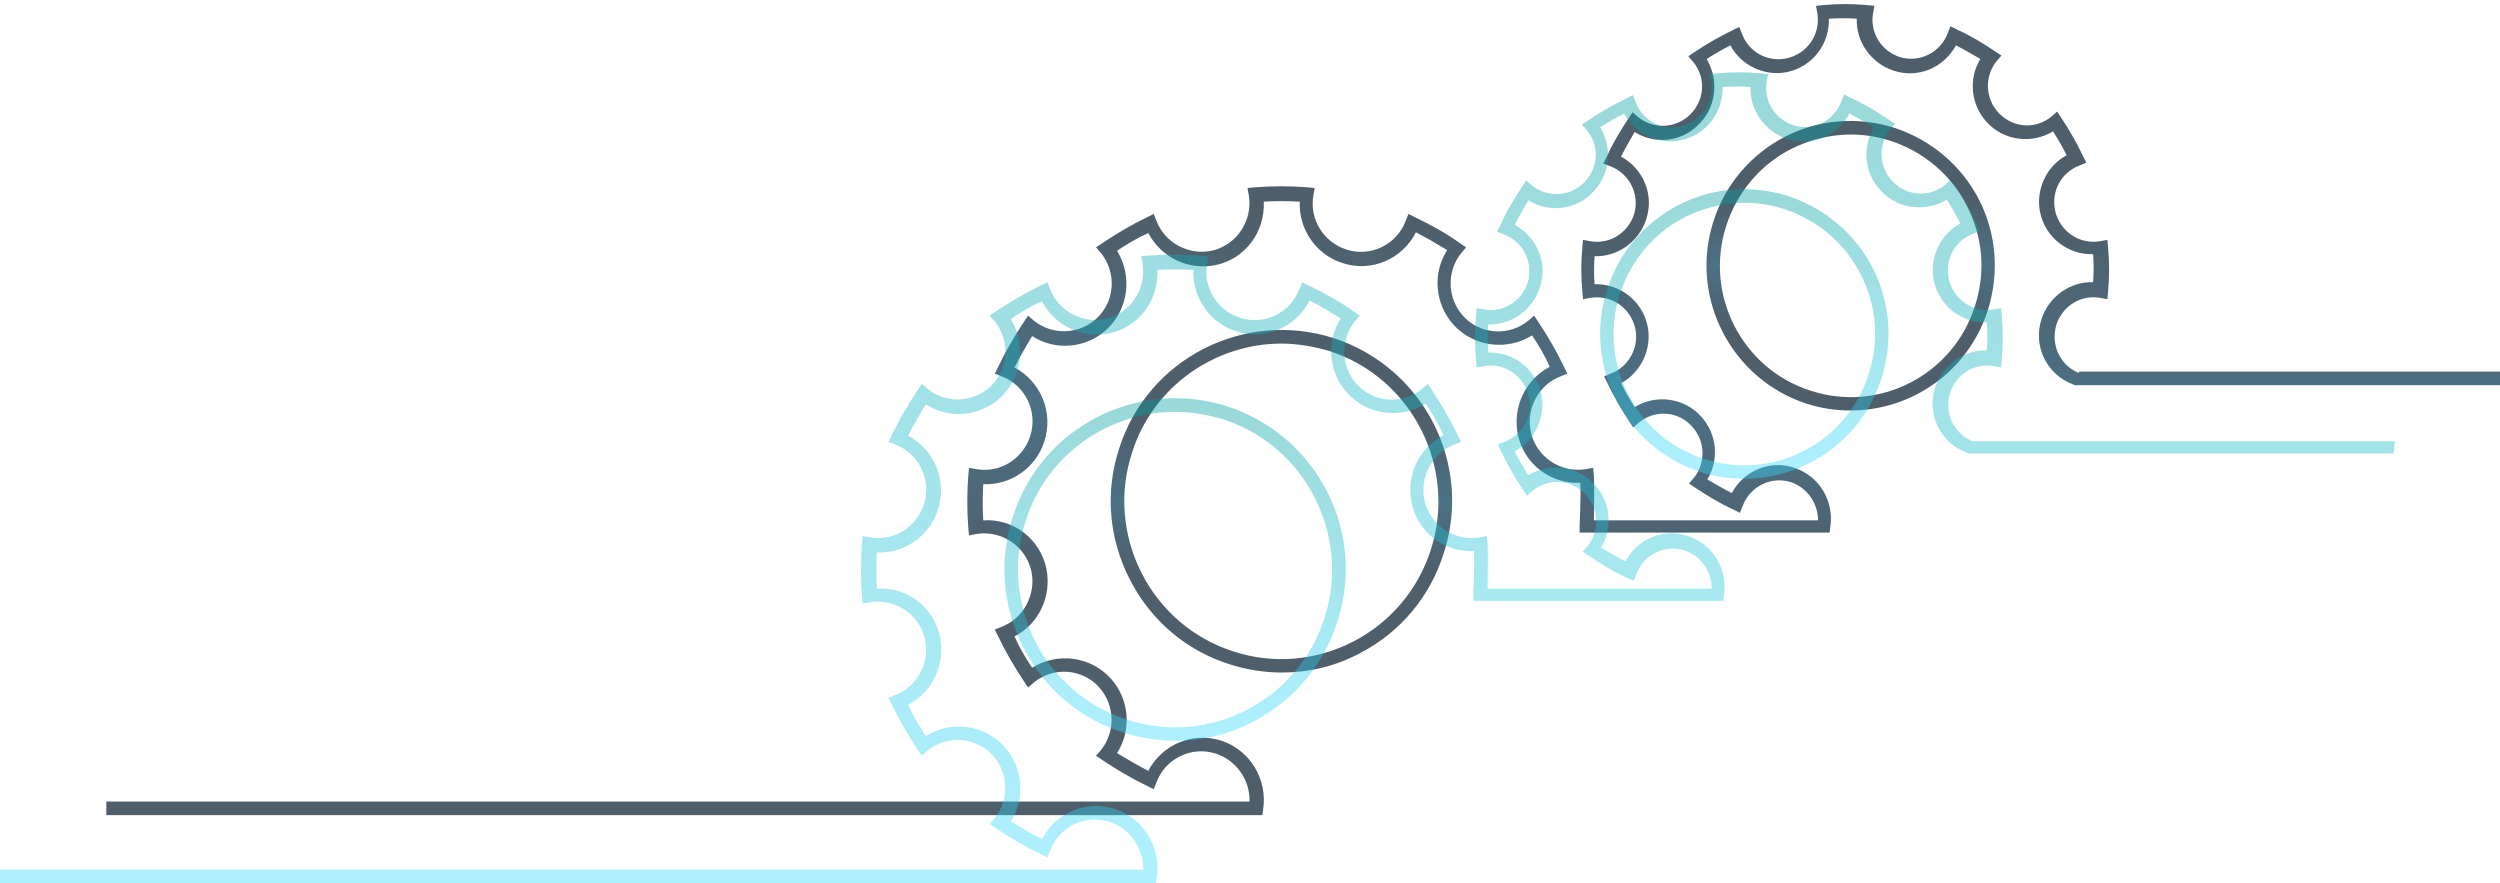 <svg width="416" height="147" viewBox="0 0 416 147" fill="none" xmlns="http://www.w3.org/2000/svg">
<path d="M345.923 62.057C342.759 60.807 341.176 57.287 342.193 53.994C343.211 50.928 346.262 48.997 349.427 49.565L350.67 49.792L350.784 48.543C351.01 46.158 351.01 43.66 350.784 41.162L350.67 39.913L349.427 40.14C346.036 40.707 342.759 38.55 341.967 35.029C341.289 31.85 342.985 28.67 346.036 27.535L347.167 27.08L346.602 25.945C345.584 23.787 344.341 21.63 342.985 19.585L342.306 18.563L341.402 19.358C338.69 21.63 334.847 21.289 332.473 18.677C330.326 16.292 330.213 12.658 332.247 10.16L333.038 9.251L332.021 8.57C329.987 7.207 327.952 5.958 325.692 4.936L324.561 4.368L324.109 5.504C322.866 8.797 319.362 10.501 316.084 9.479C313.033 8.457 311.111 5.39 311.676 2.211L311.902 0.962L310.659 0.848C308.285 0.621 305.799 0.621 303.425 0.848L302.182 0.962L302.408 2.211C302.973 5.618 300.826 8.911 297.322 9.706C294.157 10.387 290.992 8.684 289.862 5.618L289.41 4.482L288.28 5.05C286.132 6.072 283.985 7.321 281.95 8.684L280.933 9.365L281.724 10.274C283.985 12.999 283.646 16.86 281.046 19.245C278.672 21.402 275.056 21.516 272.569 19.472L271.665 18.677L270.987 19.699C269.63 21.743 268.387 23.787 267.37 26.058L266.805 27.194L267.935 27.648C271.213 28.897 272.908 32.418 271.891 35.711C270.874 38.777 267.822 40.707 264.657 40.14L263.414 39.913L263.301 41.162C263.075 43.546 263.075 46.045 263.301 48.543L263.414 49.792L264.657 49.565C268.048 48.997 271.326 51.155 272.117 54.675C272.795 57.855 270.987 61.035 268.048 62.17L266.918 62.624L267.483 63.76C268.5 65.918 269.743 68.075 271.1 70.119L271.778 71.141L272.682 70.347C275.395 68.075 279.351 68.416 281.611 71.028C283.759 73.413 283.872 77.046 281.837 79.545L281.046 80.453L282.063 81.135C284.098 82.497 286.132 83.746 288.393 84.769L289.523 85.336L289.975 84.201C291.218 80.907 294.722 79.204 298 80.226C300.713 81.135 302.521 83.746 302.521 86.585H265.222C265.222 84.769 265.335 81.248 265.222 79.091L265.109 77.841L263.866 78.069C259.684 78.75 255.615 76.024 254.711 71.823C253.92 67.962 256.067 63.987 259.684 62.624L260.814 62.17L260.249 61.035C259.006 58.423 257.536 55.924 255.954 53.54L255.276 52.518L254.372 53.312C251.094 56.038 246.234 55.697 243.408 52.518C240.808 49.565 240.695 45.136 243.182 42.07L243.973 41.162L242.956 40.48C240.582 38.777 238.096 37.414 235.496 36.165L234.366 35.597L233.914 36.733C232.444 40.707 228.036 42.865 223.967 41.502C220.238 40.253 217.864 36.506 218.542 32.531L218.768 31.282L217.525 31.168C214.699 30.941 211.761 30.941 208.822 31.168L207.579 31.282L207.805 32.531C208.483 36.733 205.77 40.821 201.588 41.73C197.745 42.524 193.789 40.367 192.433 36.733L191.981 35.597L190.851 36.165C188.251 37.414 185.764 38.891 183.391 40.48L182.374 41.162L183.165 42.07C185.877 45.363 185.538 50.246 182.374 53.085C179.435 55.697 175.027 55.811 171.975 53.312L171.071 52.518L170.393 53.54C168.81 55.924 167.341 58.423 166.098 61.035L165.533 62.17L166.663 62.624C170.619 64.101 172.766 68.529 171.41 72.618C170.167 76.365 166.437 78.75 162.481 78.069L161.238 77.841L161.125 79.091C160.898 82.043 160.898 84.882 161.125 87.835L161.238 89.084L162.481 88.857C166.663 88.175 170.732 90.901 171.636 95.102C172.427 98.963 170.28 102.938 166.663 104.301L165.533 104.755L166.098 105.891C167.341 108.502 168.81 111.001 170.393 113.385L171.071 114.408L171.975 113.613C175.253 110.887 180.113 111.228 182.939 114.408C185.538 117.36 185.651 121.789 183.165 124.855L182.374 125.763L183.391 126.445C185.764 128.035 188.251 129.511 190.851 130.76L191.981 131.328L192.433 130.192C193.902 126.218 198.31 124.06 202.379 125.423C205.77 126.558 208.031 129.852 207.918 133.372H17.694V135.643H210.065L210.178 134.735C210.969 129.738 208.031 124.855 203.283 123.265C198.423 121.675 193.337 123.947 191.077 128.262C189.268 127.353 187.573 126.331 185.877 125.309C188.364 121.448 187.912 116.338 184.86 112.931C181.469 109.184 175.931 108.502 171.749 111.114C170.619 109.411 169.602 107.708 168.81 105.891C172.879 103.846 175.027 99.191 174.123 94.648C173.105 89.652 168.584 86.245 163.611 86.585C163.498 84.655 163.498 82.611 163.611 80.567C168.132 80.794 172.427 77.841 173.784 73.413C175.366 68.529 173.105 63.419 168.81 61.148C169.715 59.331 170.732 57.628 171.749 55.924C175.592 58.423 180.678 57.968 184.069 54.902C187.799 51.496 188.477 45.931 185.877 41.73C187.573 40.594 189.268 39.572 191.077 38.777C193.224 42.865 197.745 45.023 202.266 44.114C207.239 43.092 210.517 38.55 210.291 33.553C212.326 33.44 214.247 33.44 216.282 33.553C216.056 38.096 218.994 42.411 223.402 43.774C228.262 45.363 233.349 43.092 235.609 38.663C237.418 39.572 239.113 40.594 240.808 41.616C238.322 45.477 238.774 50.587 241.826 53.994C245.216 57.741 250.755 58.423 254.937 55.811C256.067 57.514 257.084 59.218 257.875 61.035C253.806 63.192 251.659 67.735 252.563 72.277C253.58 77.274 258.102 80.567 262.962 80.34C263.075 83.179 262.849 87.494 262.849 87.494V88.629H304.443L304.556 87.721C305.234 83.406 302.747 79.204 298.565 77.841C294.496 76.479 290.201 78.296 288.167 82.043C286.81 81.362 285.454 80.567 284.098 79.772C286.132 76.479 285.68 72.163 283.08 69.324C280.255 66.145 275.508 65.577 272.004 67.735C271.213 66.485 270.421 65.123 269.743 63.76C273.134 61.943 274.943 57.968 274.151 54.221C273.247 50.019 269.517 47.18 265.335 47.294C265.222 45.704 265.222 44.228 265.335 42.638C269.178 42.752 272.682 40.253 273.925 36.506C275.282 32.418 273.473 28.102 269.743 26.058C270.421 24.696 271.213 23.333 272.004 21.97C275.282 24.014 279.577 23.674 282.402 20.948C285.567 18.109 286.132 13.453 283.985 9.819C285.228 9.024 286.584 8.229 287.941 7.548C289.749 10.955 293.705 12.772 297.435 11.977C301.617 11.068 304.443 7.321 304.329 3.119C305.912 3.006 307.381 3.006 308.964 3.119C308.851 6.98 311.337 10.501 315.067 11.75C319.136 13.113 323.431 11.296 325.465 7.548C326.822 8.229 328.178 9.024 329.534 9.819C327.5 13.113 327.952 17.428 330.552 20.267C333.377 23.446 338.124 24.014 341.628 21.857C342.42 23.106 343.211 24.468 343.889 25.831C340.498 27.648 338.69 31.623 339.481 35.37C340.385 39.572 344.115 42.411 348.297 42.297C348.41 43.887 348.41 45.363 348.297 46.953C344.454 46.84 340.95 49.338 339.707 53.085C338.238 57.628 340.611 62.397 345.019 63.987L345.245 64.101H416V61.83H345.923V62.057Z" fill="url(#paint0_linear_112_610)" fill-opacity="0.7"/>
<path d="M221.933 56.266C207.013 51.496 190.964 59.672 186.217 74.662C183.843 81.93 184.521 89.652 188.025 96.466C191.529 103.279 197.406 108.276 204.64 110.547C207.466 111.455 210.404 111.91 213.343 111.91C217.751 111.91 222.159 110.888 226.228 108.73C233.01 105.21 237.983 99.305 240.243 92.037C245.103 77.16 236.853 61.148 221.933 56.266ZM238.096 91.469C235.948 98.169 231.314 103.62 225.098 106.799C218.881 109.979 211.761 110.547 205.205 108.389C198.536 106.232 193.111 101.576 189.946 95.33C186.782 89.084 186.217 81.93 188.364 75.344C191.868 64.215 202.266 57.174 213.23 57.174C215.83 57.174 218.542 57.628 221.255 58.423C234.931 62.852 242.504 77.728 238.096 91.469Z" fill="url(#paint1_linear_112_610)" fill-opacity="0.7"/>
<path d="M315.293 21.289C309.19 19.358 302.747 19.813 296.983 22.765C291.331 25.718 287.036 30.714 285.115 36.847C281.046 49.452 288.054 63.079 300.6 67.167C303.086 67.962 305.46 68.302 307.946 68.302C318.119 68.302 327.5 61.83 330.778 51.609C332.699 45.477 332.247 39.004 329.308 33.213C326.37 27.535 321.396 23.333 315.293 21.289ZM328.63 50.928C325.013 62.398 312.693 68.757 301.278 65.009C289.862 61.375 283.532 48.997 287.262 37.528C289.071 31.963 292.914 27.421 298 24.809C303.199 22.197 309.077 21.63 314.615 23.447C320.153 25.264 324.674 29.125 327.274 34.235C329.987 39.458 330.439 45.364 328.63 50.928Z" fill="url(#paint2_linear_112_610)" fill-opacity="0.7"/>
<path d="M398.533 73.413H328.23C325.065 72.164 323.483 68.644 324.5 65.35C325.517 62.284 328.569 60.354 331.734 60.922L332.977 61.149L333.09 59.9C333.316 57.515 333.316 55.016 333.09 52.518L332.977 51.269L331.734 51.496C328.343 52.064 325.065 49.906 324.274 46.386C323.596 43.206 325.291 40.027 328.343 38.891L329.473 38.437L328.908 37.301C327.891 35.144 326.647 32.986 325.291 30.942L324.613 29.92L323.709 30.715C320.996 32.986 317.153 32.645 314.78 30.033C312.632 27.649 312.519 24.015 314.554 21.516L315.345 20.608L314.328 19.927C312.293 18.564 310.259 17.315 307.998 16.293L306.868 15.725L306.416 16.86C305.172 20.154 301.669 21.857 298.391 20.835C295.339 19.813 293.418 16.747 293.983 13.567L294.209 12.318L292.965 12.204C290.592 11.977 288.105 11.977 285.732 12.204L284.488 12.318L284.715 13.567C285.28 16.974 283.132 20.267 279.628 21.062C276.464 21.744 273.299 20.04 272.169 16.974L271.716 15.838L270.586 16.406C268.439 17.428 266.291 18.677 264.257 20.04L263.239 20.721L264.031 21.63C266.291 24.355 265.952 28.216 263.352 30.601C260.979 32.759 257.362 32.872 254.875 30.828L253.971 30.033L253.293 31.055C251.937 33.099 250.693 35.144 249.676 37.415L249.111 38.55L250.241 39.005C253.519 40.254 255.215 43.774 254.197 47.067C253.18 50.133 250.128 52.064 246.964 51.496L245.72 51.269L245.607 52.518C245.381 54.903 245.381 57.401 245.607 59.9L245.72 61.149L246.964 60.922C250.354 60.354 253.632 62.511 254.423 66.032C255.102 69.211 253.293 72.391 250.354 73.527L249.224 73.981L249.789 75.117C250.806 77.274 252.05 79.432 253.406 81.476L254.084 82.498L254.988 81.703C257.701 79.432 261.657 79.772 263.918 82.384C266.065 84.769 266.178 88.403 264.144 90.901L263.352 91.81L264.37 92.491C266.404 93.854 268.439 95.103 270.699 96.125L271.829 96.693L272.282 95.557C273.525 92.264 277.029 90.561 280.306 91.583C283.019 92.491 284.828 95.103 284.828 97.942H247.529C247.529 96.125 247.642 92.605 247.529 90.447L247.416 89.198L246.172 89.425C241.99 90.106 237.921 87.381 237.017 83.179C236.226 79.318 238.374 75.344 241.99 73.981L243.121 73.527L242.556 72.391C241.312 69.779 239.843 67.281 238.26 64.896L237.582 63.874L236.678 64.669C233.4 67.394 228.54 67.054 225.715 63.874C223.115 60.922 223.002 56.493 225.488 53.427L226.28 52.518L225.262 51.837C222.889 50.133 220.402 48.771 217.803 47.522L216.672 46.954L216.22 48.089C214.751 52.064 210.343 54.221 206.274 52.859C202.544 51.61 200.17 47.862 200.849 43.888L201.075 42.638L199.831 42.525C197.006 42.298 194.067 42.298 191.128 42.525L189.885 42.638L190.111 43.888C190.789 48.089 188.077 52.177 183.895 53.086C180.052 53.881 176.096 51.723 174.739 48.089L174.287 46.954L173.157 47.522C170.557 48.771 168.071 50.247 165.697 51.837L164.68 52.518L165.471 53.427C168.184 56.72 167.845 61.603 164.68 64.442C161.741 67.054 157.333 67.167 154.282 64.669L153.377 63.874L152.699 64.896C151.117 67.281 149.647 69.779 148.404 72.391L147.839 73.527L148.969 73.981C152.925 75.457 155.073 79.886 153.716 83.974C152.473 87.722 148.743 90.106 144.787 89.425L143.544 89.198L143.431 90.447C143.205 93.4 143.205 96.239 143.431 99.191L143.544 100.44L144.787 100.213C148.969 99.532 153.038 102.257 153.943 106.459C154.734 110.32 152.586 114.294 148.969 115.657L147.839 116.111L148.404 117.247C149.647 119.859 151.117 122.357 152.699 124.742L153.377 125.764L154.282 124.969C157.559 122.244 162.42 122.584 165.245 125.764C167.845 128.717 167.958 133.145 165.471 136.211L164.68 137.12L165.697 137.801C168.071 139.391 170.557 140.867 173.157 142.117L174.287 142.684L174.739 141.549C176.209 137.574 180.617 135.417 184.686 136.779C188.077 137.915 190.337 141.208 190.224 144.728H0V147H192.372L192.485 146.091C193.276 141.094 190.337 136.211 185.59 134.622C180.73 133.032 175.644 135.303 173.383 139.618C171.575 138.71 169.879 137.688 168.184 136.666C170.67 132.805 170.218 127.694 167.167 124.288C163.776 120.54 158.238 119.859 154.056 122.471C152.925 120.767 151.908 119.064 151.117 117.247C155.186 115.203 157.333 110.547 156.429 106.005C155.412 101.008 150.891 97.601 145.918 97.942C145.805 96.011 145.805 93.967 145.918 91.923C150.439 92.15 154.734 89.198 156.09 84.769C157.672 79.886 155.412 74.776 151.117 72.505C152.021 70.688 153.038 68.984 154.056 67.281C157.898 69.779 162.985 69.325 166.375 66.259C170.105 62.852 170.783 57.288 168.184 53.086C169.879 51.95 171.575 50.928 173.383 50.133C175.531 54.221 180.052 56.379 184.573 55.471C189.546 54.449 192.824 49.906 192.598 44.91C194.632 44.796 196.554 44.796 198.588 44.91C198.362 49.452 201.301 53.767 205.709 55.13C210.569 56.72 215.655 54.449 217.916 50.02C219.724 50.928 221.42 51.95 223.115 52.972C220.628 56.833 221.08 61.944 224.132 65.35C227.523 69.098 233.061 69.779 237.243 67.167C238.374 68.871 239.391 70.574 240.182 72.391C236.113 74.549 233.965 79.091 234.87 83.633C235.887 88.63 240.408 91.923 245.268 91.696C245.381 94.535 245.155 98.85 245.155 98.85V99.986H286.749L286.862 99.078C287.54 94.762 285.054 90.561 280.872 89.198C276.803 87.835 272.508 89.652 270.473 93.4C269.117 92.718 267.76 91.923 266.404 91.128C268.439 87.835 267.987 83.52 265.387 80.681C262.561 77.501 257.814 76.933 254.31 79.091C253.519 77.842 252.728 76.479 252.05 75.117C255.441 73.299 257.249 69.325 256.458 65.578C255.554 61.376 251.824 58.537 247.642 58.65C247.529 57.06 247.529 55.584 247.642 53.994C251.485 54.108 254.988 51.61 256.232 47.862C257.588 43.774 255.78 39.459 252.05 37.415C252.728 36.052 253.519 34.689 254.31 33.327C257.588 35.371 261.883 35.03 264.709 32.304C267.874 29.466 268.439 24.81 266.291 21.176C267.534 20.381 268.891 19.586 270.247 18.904C272.056 22.311 276.011 24.128 279.741 23.333C283.923 22.425 286.749 18.677 286.636 14.476C288.218 14.362 289.688 14.362 291.27 14.476C291.157 18.337 293.644 21.857 297.374 23.106C301.443 24.469 305.738 22.652 307.772 18.904C309.128 19.586 310.485 20.381 311.841 21.176C309.806 24.469 310.259 28.784 312.858 31.623C315.684 34.803 320.431 35.371 323.935 33.213C324.726 34.462 325.517 35.825 326.195 37.188C322.805 39.005 320.996 42.979 321.787 46.727C322.692 50.928 326.421 53.767 330.603 53.654C330.716 55.243 330.716 56.72 330.603 58.31C326.76 58.196 323.257 60.694 322.013 64.442C320.544 68.984 322.918 73.754 327.326 75.344L327.552 75.457H398.306" fill="url(#paint3_linear_112_610)" fill-opacity="0.4"/>
<path d="M204.24 67.621C189.32 62.851 173.27 71.028 168.523 86.017C166.15 93.285 166.828 101.007 170.332 107.821C173.835 114.634 179.713 119.631 186.947 121.902C189.772 122.811 192.711 123.265 195.65 123.265C200.058 123.265 204.466 122.243 208.535 120.085C215.316 116.565 220.289 110.66 222.55 103.392C227.41 88.516 219.159 72.504 204.24 67.621ZM220.402 102.824C218.255 109.524 213.621 114.975 207.404 118.155C201.188 121.334 194.067 121.902 187.512 119.744C180.843 117.587 175.418 112.931 172.253 106.685C169.088 100.439 168.523 93.285 170.671 86.699C174.175 75.57 184.573 68.529 195.537 68.529C198.136 68.529 200.849 68.983 203.561 69.778C217.238 74.207 224.811 89.083 220.402 102.824Z" fill="url(#paint4_linear_112_610)" fill-opacity="0.4"/>
<path d="M297.6 32.645C291.496 30.714 285.054 31.168 279.289 34.121C273.638 37.074 269.343 42.07 267.422 48.202C263.353 60.807 270.36 74.434 282.906 78.523C285.393 79.318 287.766 79.658 290.253 79.658C300.425 79.658 309.807 73.185 313.084 62.965C315.006 56.833 314.554 50.36 311.615 44.568C308.676 38.89 303.703 34.689 297.6 32.645ZM310.937 62.284C307.32 73.753 295 80.112 283.584 76.365C272.169 72.731 265.839 60.353 269.569 48.884C271.377 43.319 275.22 38.777 280.307 36.165C285.506 33.553 291.383 32.985 296.922 34.802C302.46 36.619 306.981 40.48 309.581 45.59C312.293 50.814 312.745 56.719 310.937 62.284Z" fill="url(#paint5_linear_112_610)" fill-opacity="0.4"/>
<defs>
<linearGradient id="paint0_linear_112_610" x1="216.847" y1="0.678" x2="216.847" y2="135.643" gradientUnits="userSpaceOnUse">
<stop stop-color="#041A2C"/>
<stop offset="0.266" stop-color="#041A2C"/>
<stop offset="0.5" stop-color="#003452"/>
<stop offset="0.708" stop-color="#041A2C"/>
<stop offset="0.984" stop-color="#041A2C"/>
</linearGradient>
<linearGradient id="paint1_linear_112_610" x1="213.229" y1="54.907" x2="213.229" y2="111.91" gradientUnits="userSpaceOnUse">
<stop stop-color="#041A2C"/>
<stop offset="0.266" stop-color="#041A2C"/>
<stop offset="0.5" stop-color="#003452"/>
<stop offset="0.708" stop-color="#041A2C"/>
<stop offset="0.984" stop-color="#041A2C"/>
</linearGradient>
<linearGradient id="paint2_linear_112_610" x1="307.947" y1="20.124" x2="307.947" y2="68.302" gradientUnits="userSpaceOnUse">
<stop stop-color="#041A2C"/>
<stop offset="0.266" stop-color="#041A2C"/>
<stop offset="0.5" stop-color="#003452"/>
<stop offset="0.708" stop-color="#041A2C"/>
<stop offset="0.984" stop-color="#041A2C"/>
</linearGradient>
<linearGradient id="paint3_linear_112_610" x1="199.266" y1="12.034" x2="199.266" y2="147" gradientUnits="userSpaceOnUse">
<stop stop-color="#009F9F"/>
<stop offset="1" stop-color="#35DBFF"/>
</linearGradient>
<linearGradient id="paint4_linear_112_610" x1="195.535" y1="66.262" x2="195.535" y2="123.265" gradientUnits="userSpaceOnUse">
<stop stop-color="#009F9F"/>
<stop offset="1" stop-color="#35DBFF"/>
</linearGradient>
<linearGradient id="paint5_linear_112_610" x1="290.254" y1="31.48" x2="290.254" y2="79.658" gradientUnits="userSpaceOnUse">
<stop stop-color="#009F9F"/>
<stop offset="1" stop-color="#35DBFF"/>
</linearGradient>
</defs>
</svg>

